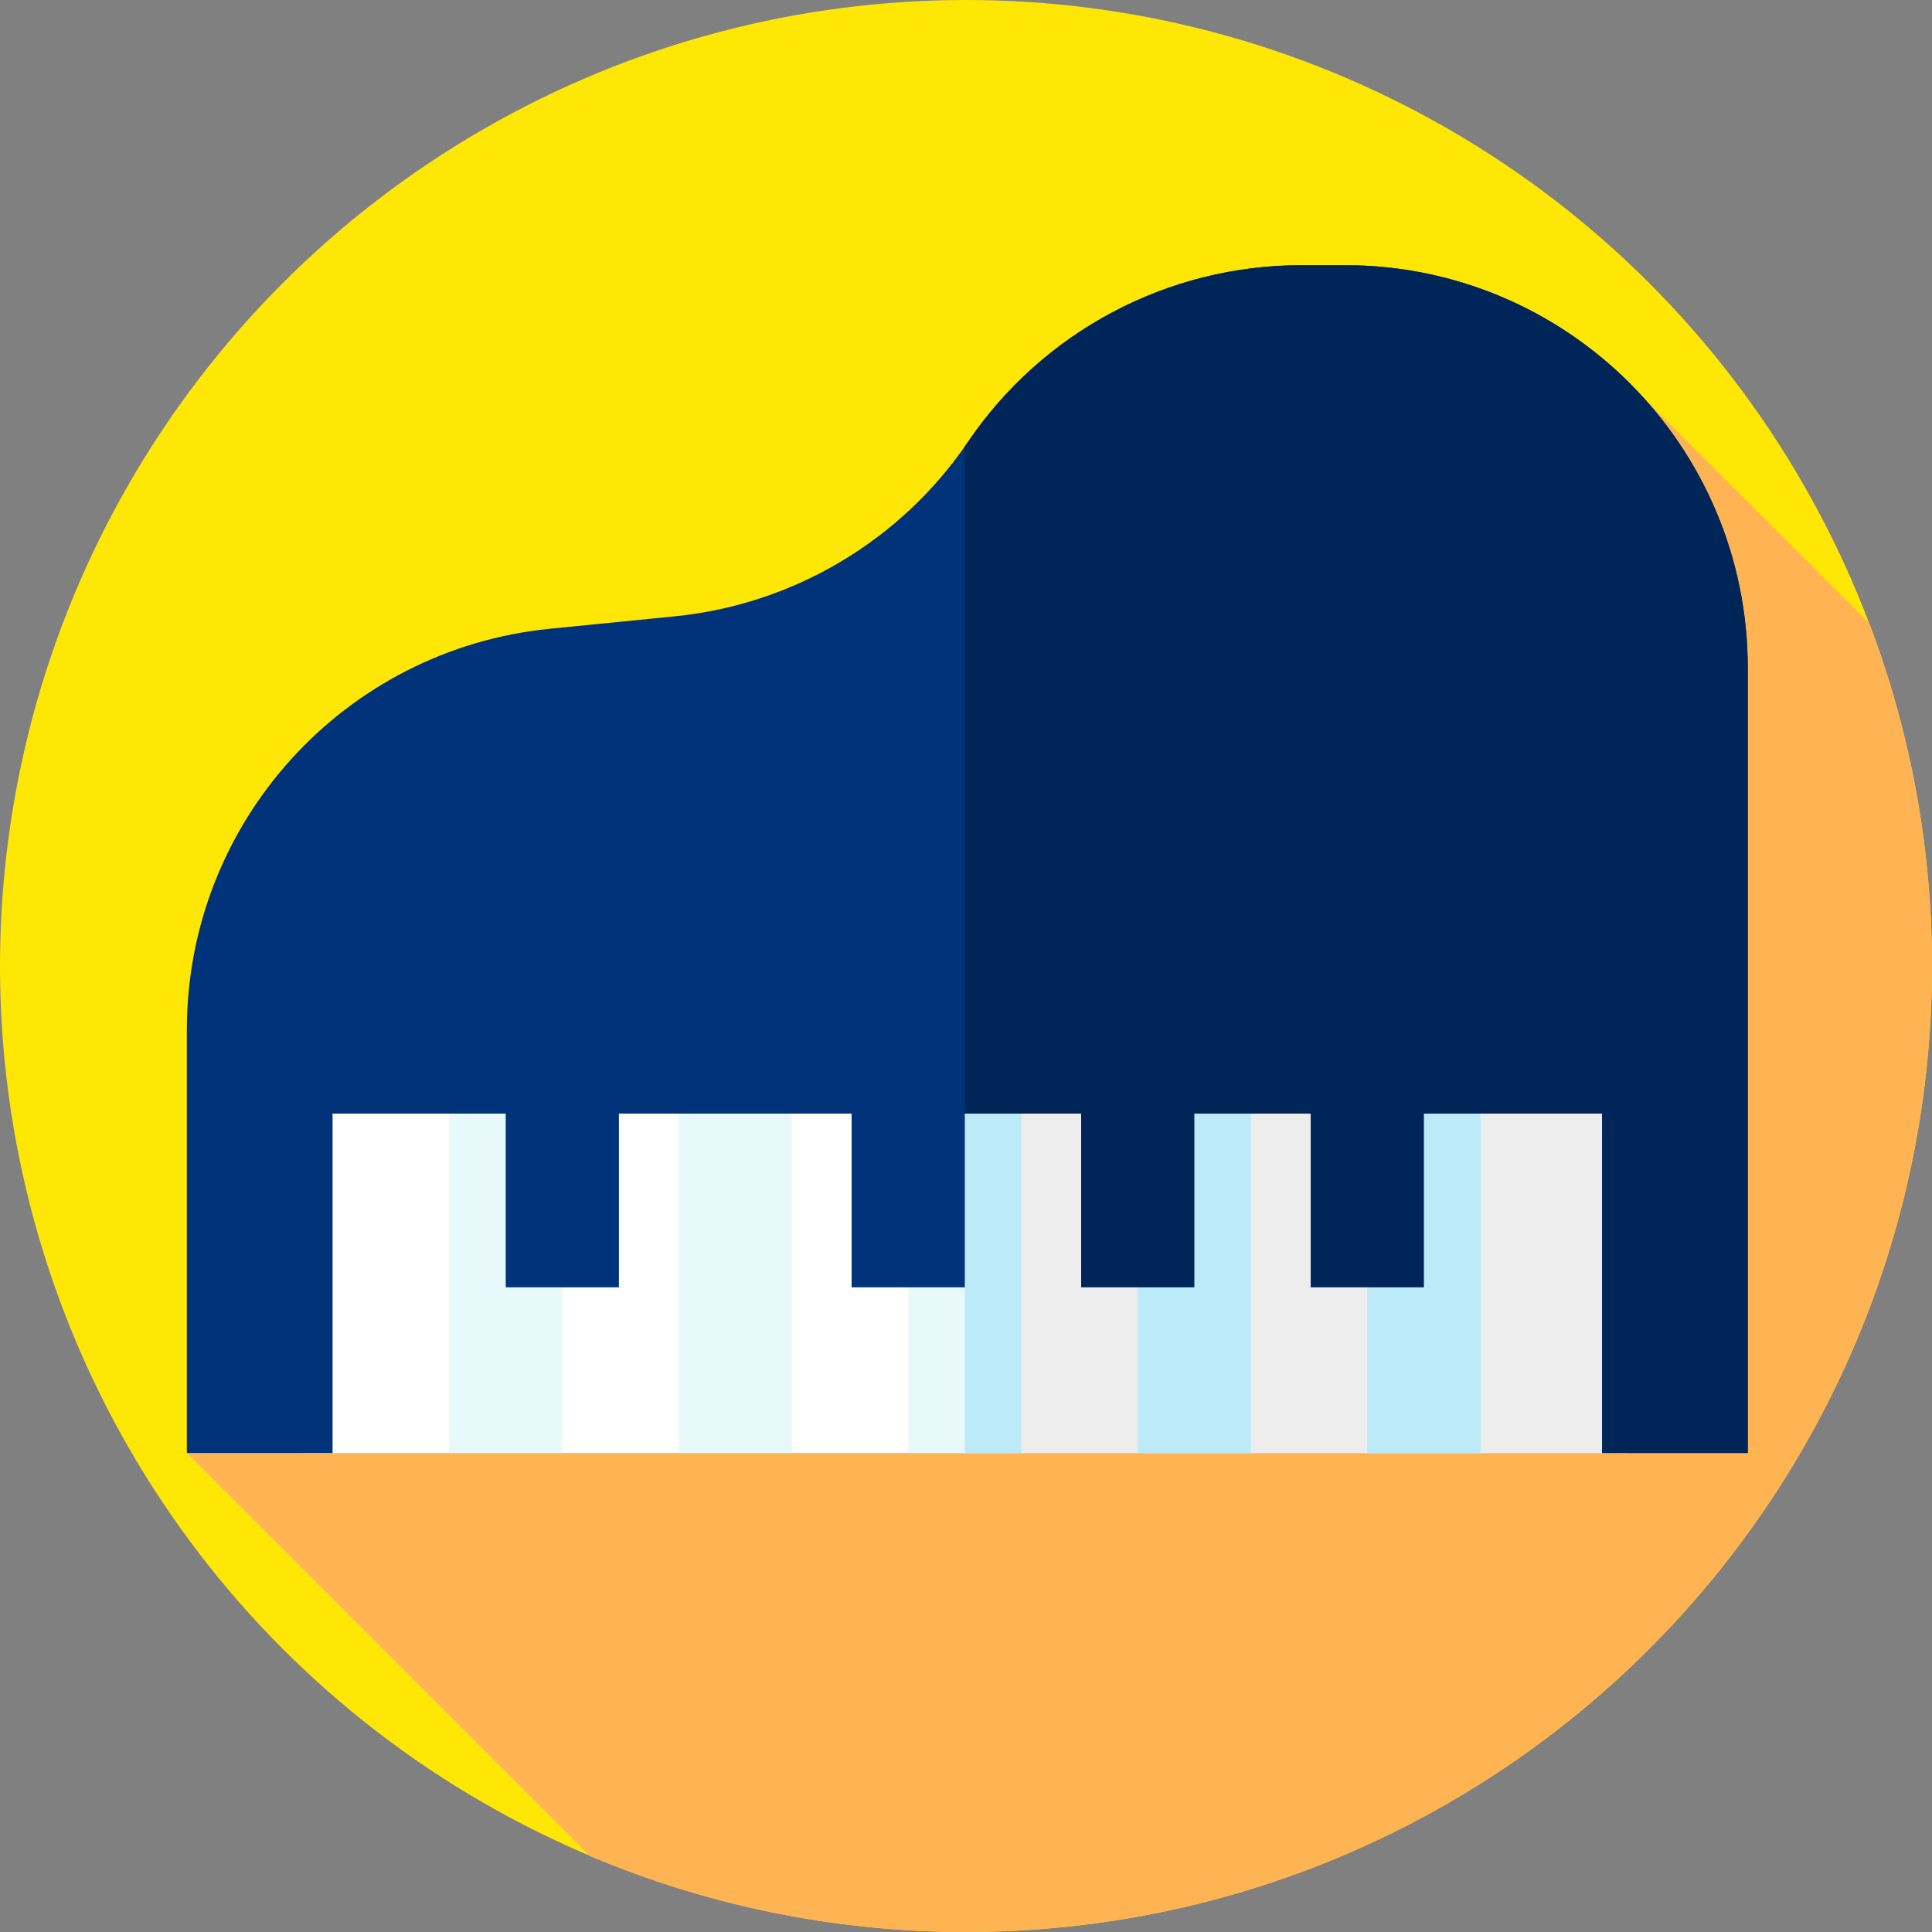 <svg id="Layer_1" enable-background="new 0 0 512 512" height="512" viewBox="0 0 512 512" width="512" xmlns="http://www.w3.org/2000/svg"><rect x="0" y="0" width="512" height="512" fill="#808080" stroke="none"/><g><g><g><g><g><g id="XMLID_637_"><g id="XMLID_638_"><g id="XMLID_646_"><g id="XMLID_647_"><g id="XMLID_648_"><g id="XMLID_649_"><g id="XMLID_665_"><g id="XMLID_666_"><g id="XMLID_667_"><g id="XMLID_684_"><g id="XMLID_685_"><g id="XMLID_686_"><g id="XMLID_687_"><g id="XMLID_688_"><g id="XMLID_1830_"><circle cx="256" cy="256" fill="#ffe705" r="256"/></g></g></g></g></g></g></g></g></g></g></g></g></g></g></g></g></g></g></g><path d="m512 256c0-31.99-5.885-62.6-16.602-90.832-33.155-33.124-59.883-59.818-59.883-59.818l-385.993 279.709 106.817 106.817c30.632 12.958 64.309 20.124 99.661 20.124 141.385 0 256-114.615 256-256z" fill="#ffb454"/><g><path d="m80.138 288.766h351.092v96.293h-351.092z" fill="#fff"/><path d="m255.68 288.77h175.55v96.29h-175.55z" fill="#ededed"/><g><g><g><path d="m119.019 291.608h30v93.451h-30z" fill="#e7f9fb"/></g></g><g><g><path d="m179.852 291.608h30v93.451h-30z" fill="#e7f9fb"/></g></g><g><path d="m134.019 294.424h30v46.726h-30z" fill="#00337a"/></g><g><g><path d="m240.684 291.608h30v93.451h-30z" fill="#e7f9fb"/></g></g><g><g><path d="m255.68 291.61h15v93.45h-15z" fill="#bceaf9"/></g></g><g><path d="m225.684 294.424h30v46.726h-30z" fill="#00337a"/></g><g><path d="m301.517 291.608h30v93.451h-30z" fill="#bceaf9"/></g><g><g><path d="m286.517 294.424h30v46.726h-30z" fill="#002659"/></g></g><g><path d="m362.349 291.608h30v93.451h-30z" fill="#bceaf9"/></g><g><g><path d="m347.349 294.424h30v46.726h-30z" fill="#002659"/></g></g></g><path d="m356.388 70.275h-11.495c-35.382 0-68.466 17.524-88.344 46.794-17.784 26.187-46.269 43.135-77.768 46.269l-33.045 3.288c-54.613 5.435-96.215 51.382-96.215 106.265v112.167h38.611v-89.938h336.434v89.938h38.611v-207.993c.001-58.978-47.811-106.79-106.789-106.79z" fill="#00337a"/><path d="m463.18 177.06v208h-38.61v-89.94h-168.89v-176.81c.3-.41.59-.82.87-1.24 19.88-29.27 52.96-46.79 88.34-46.79h11.5c58.98 0 106.79 47.81 106.79 106.78z" fill="#002659"/></g></g></svg>